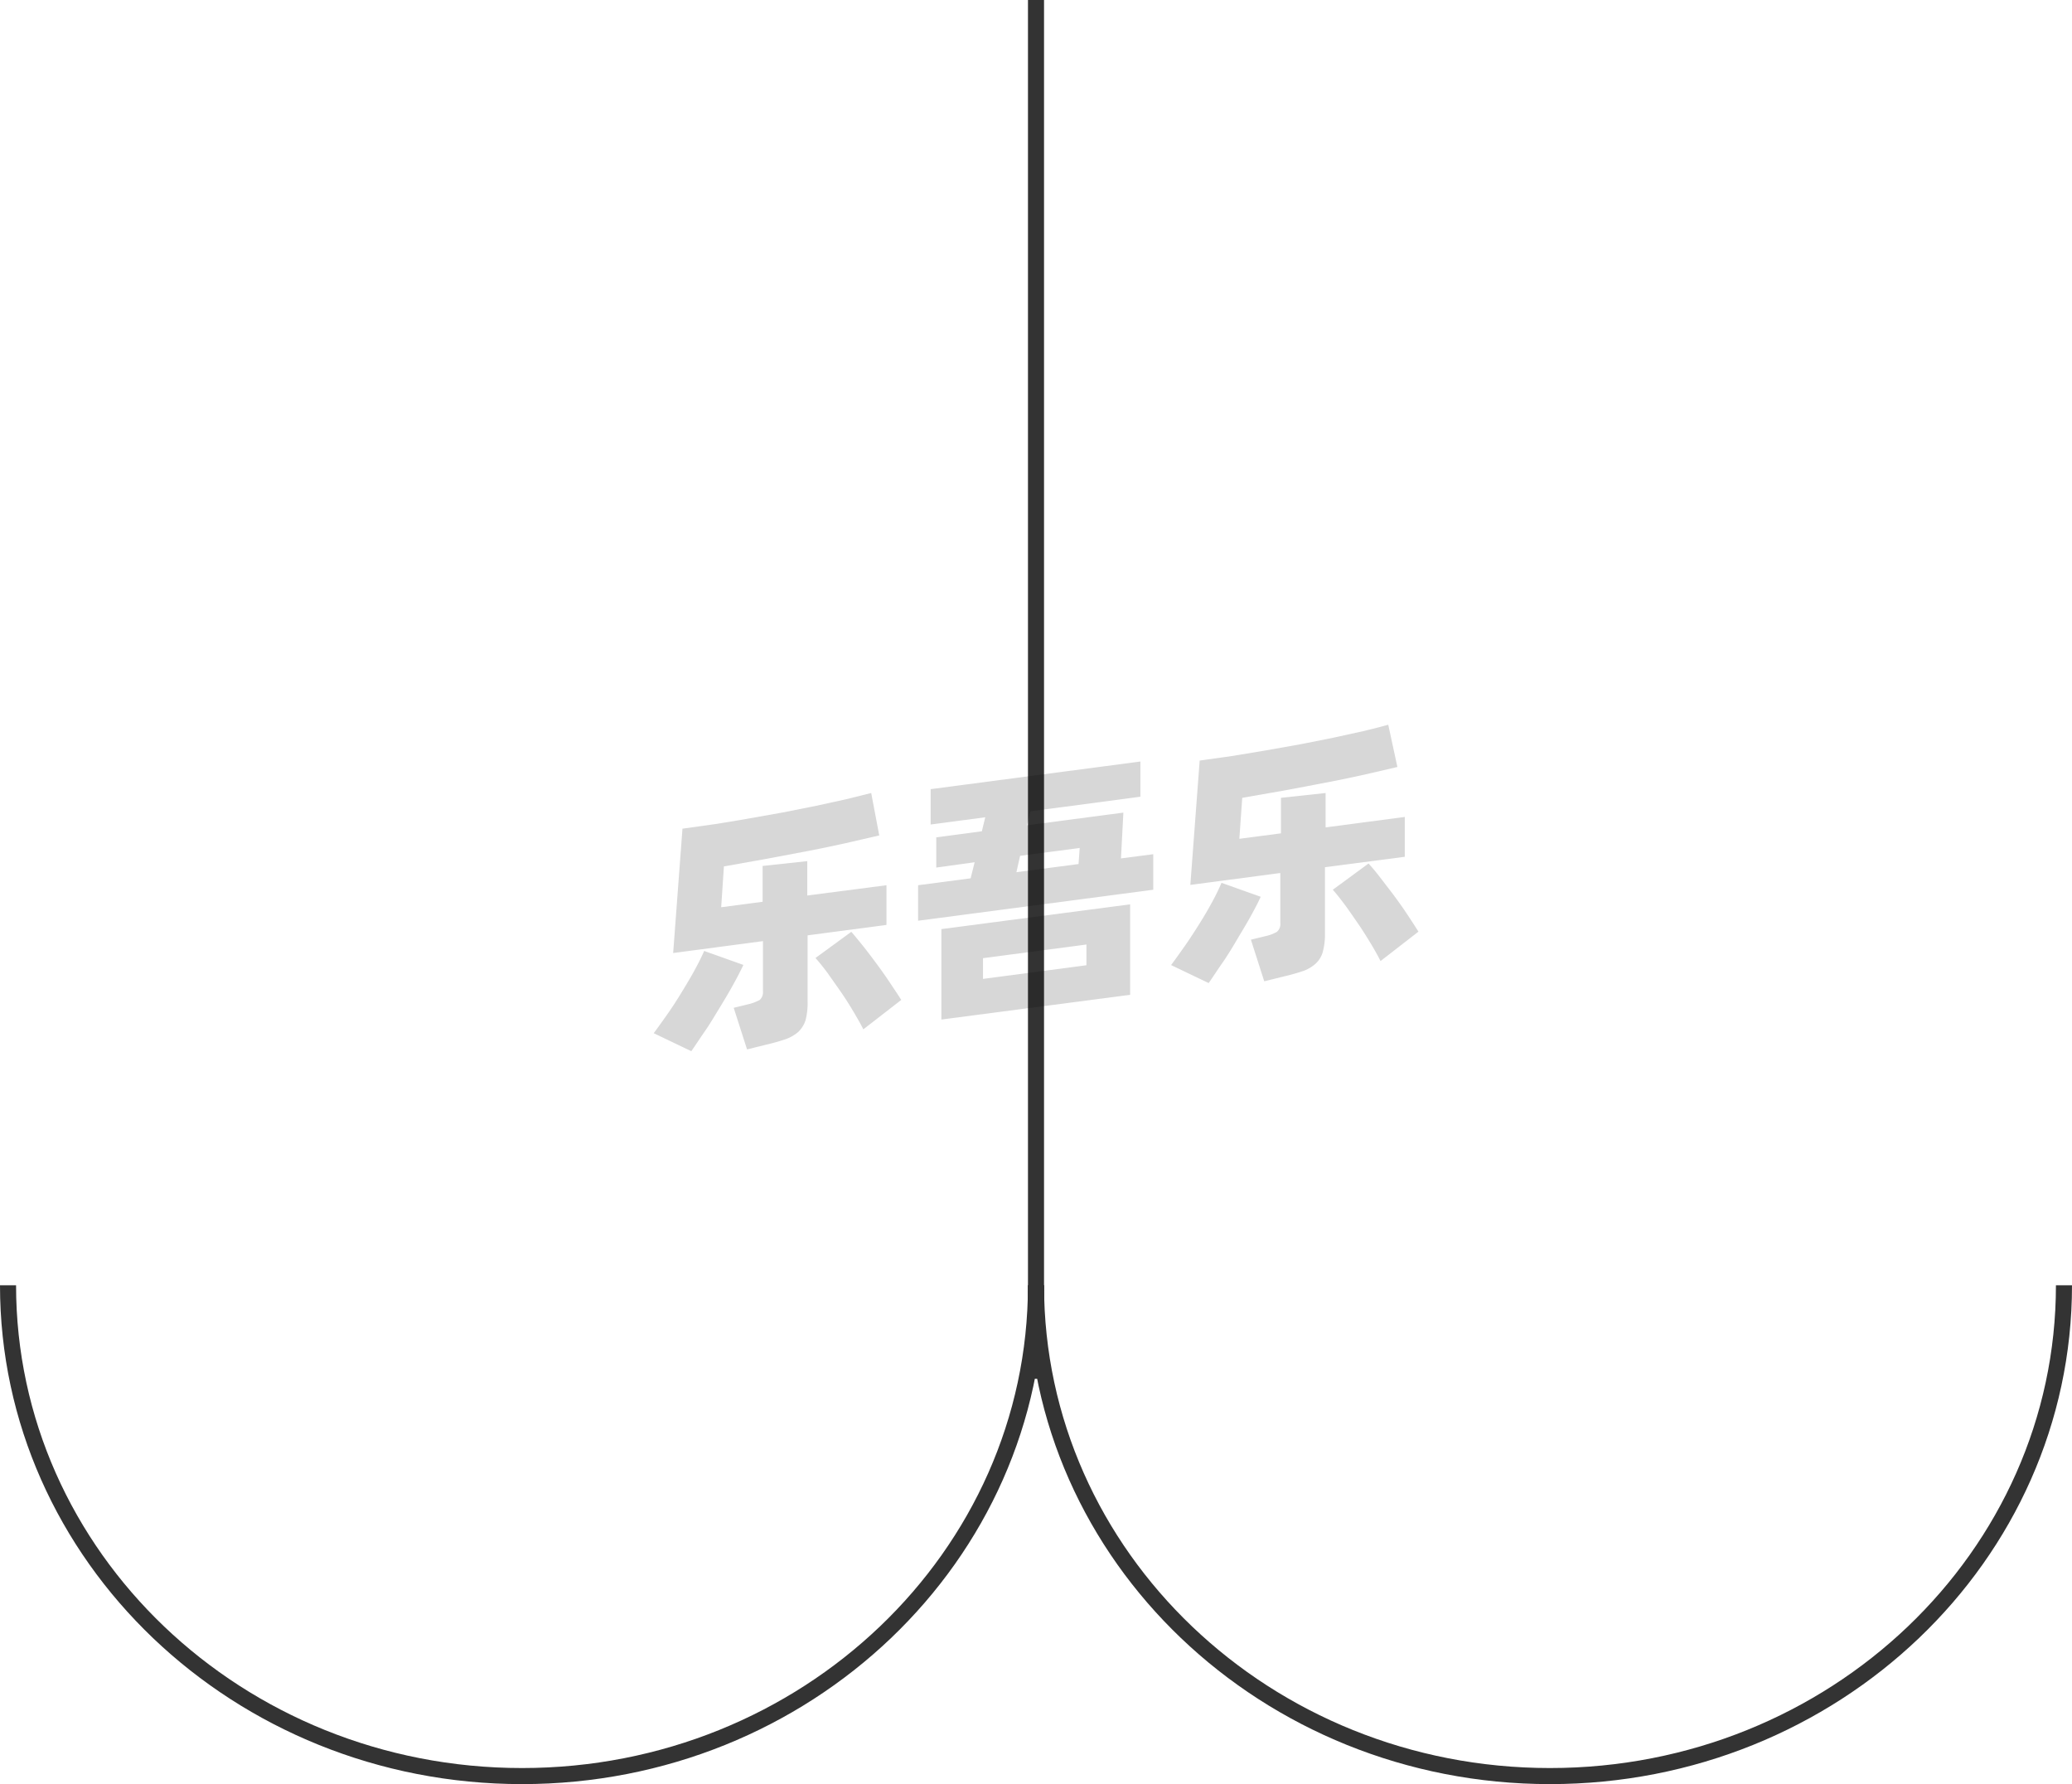 <svg xmlns="http://www.w3.org/2000/svg" viewBox="0 0 129 111.05"><defs><style>.cls-1{fill:none;stroke:#333;stroke-linejoin:round;}.cls-2{opacity:0.16;}</style></defs><title>3-208</title><g id="图层_2" data-name="图层 2"><g id="_3-205_3-214" data-name="3-205——3-214"><g id="_3-208" data-name="3-208"><line class="cls-1" x1="64.5" x2="64.5" y2="85.82"/><g class="cls-2"><path d="M46.28,60.06c-.17.37-.39.79-.65,1.26s-.54.94-.84,1.43-.6,1-.9,1.43-.59.88-.85,1.25L40.7,64.31c.27-.36.56-.77.87-1.21s.61-.91.89-1.37.55-.91.79-1.35.44-.84.59-1.19Zm4-1.84v4.11a4.23,4.23,0,0,1-.13,1.18,1.77,1.77,0,0,1-.45.72,2.42,2.42,0,0,1-.81.46c-.33.11-.73.23-1.21.34l-1.17.29-.83-2.59.9-.22a2.73,2.73,0,0,0,.72-.27.65.65,0,0,0,.2-.55V58.58l-5.59.74.58-7.74,2-.28c.69-.11,1.4-.22,2.11-.35l2.14-.38,2.06-.41,1.87-.41,1.57-.39L54.74,52l-2.08.48c-.76.17-1.57.34-2.41.5l-2.6.49-2.58.46-.17,2.54,2.58-.34V53.9l2.78-.3v2.14l4.93-.64v2.47ZM53,58c.17.19.39.46.65.78s.54.69.83,1.08.58.79.86,1.21.54.8.77,1.17l-2.36,1.83c-.18-.36-.4-.74-.65-1.16s-.51-.83-.79-1.23l-.81-1.15c-.27-.36-.51-.66-.73-.9Z"/><path d="M71.8,53.17v2.21L57.16,57.31V55.1l3.27-.43.25-1L58.29,54V52.12l2.84-.38.21-.87-3.4.45v-2.2L71,47.4v2.19l-6.85.91-.21.87,6-.79-.15,2.85ZM58.61,57.83l11.75-1.54v5.63L58.61,63.46Zm2.59,3.1,6.44-.85V58.79l-6.44.85Zm2.08-6.64,3.87-.51.07-1-3.71.49Z"/><path d="M78.49,55.82c-.17.37-.39.79-.65,1.26S77.3,58,77,58.51s-.6,1-.9,1.43-.59.88-.85,1.25l-2.34-1.12c.27-.36.56-.77.87-1.21s.61-.91.9-1.37.55-.91.79-1.35.43-.84.58-1.19Zm4-1.84v4.11a4.18,4.18,0,0,1-.14,1.18,1.58,1.58,0,0,1-.45.72,2.28,2.28,0,0,1-.8.46c-.33.11-.74.23-1.22.34l-1.17.29-.83-2.59.9-.22a2.46,2.46,0,0,0,.72-.27.63.63,0,0,0,.21-.55V54.34l-5.6.74.58-7.74,2-.28,2.11-.35,2.14-.38L83,45.92l1.87-.41c.58-.14,1.1-.27,1.56-.4L87,47.74l-2.07.48c-.77.17-1.57.34-2.42.5s-1.71.33-2.59.49l-2.58.45-.18,2.55,2.59-.34V49.66l2.78-.3V51.5l4.93-.65v2.48Zm2.71-.23q.27.28.66.78l.83,1.08c.29.39.58.79.86,1.21s.53.8.76,1.17l-2.36,1.83c-.18-.36-.4-.75-.65-1.16s-.51-.83-.79-1.23-.54-.79-.81-1.15-.51-.66-.72-.9Z"/></g><path class="cls-1" d="M128.5,80c0,16.87-14.33,30.55-32,30.55S64.5,96.87,64.5,80"/><path class="cls-1" d="M64.5,80c0,16.87-14.33,30.55-32,30.55S.5,96.87.5,80"/></g></g></g></svg>